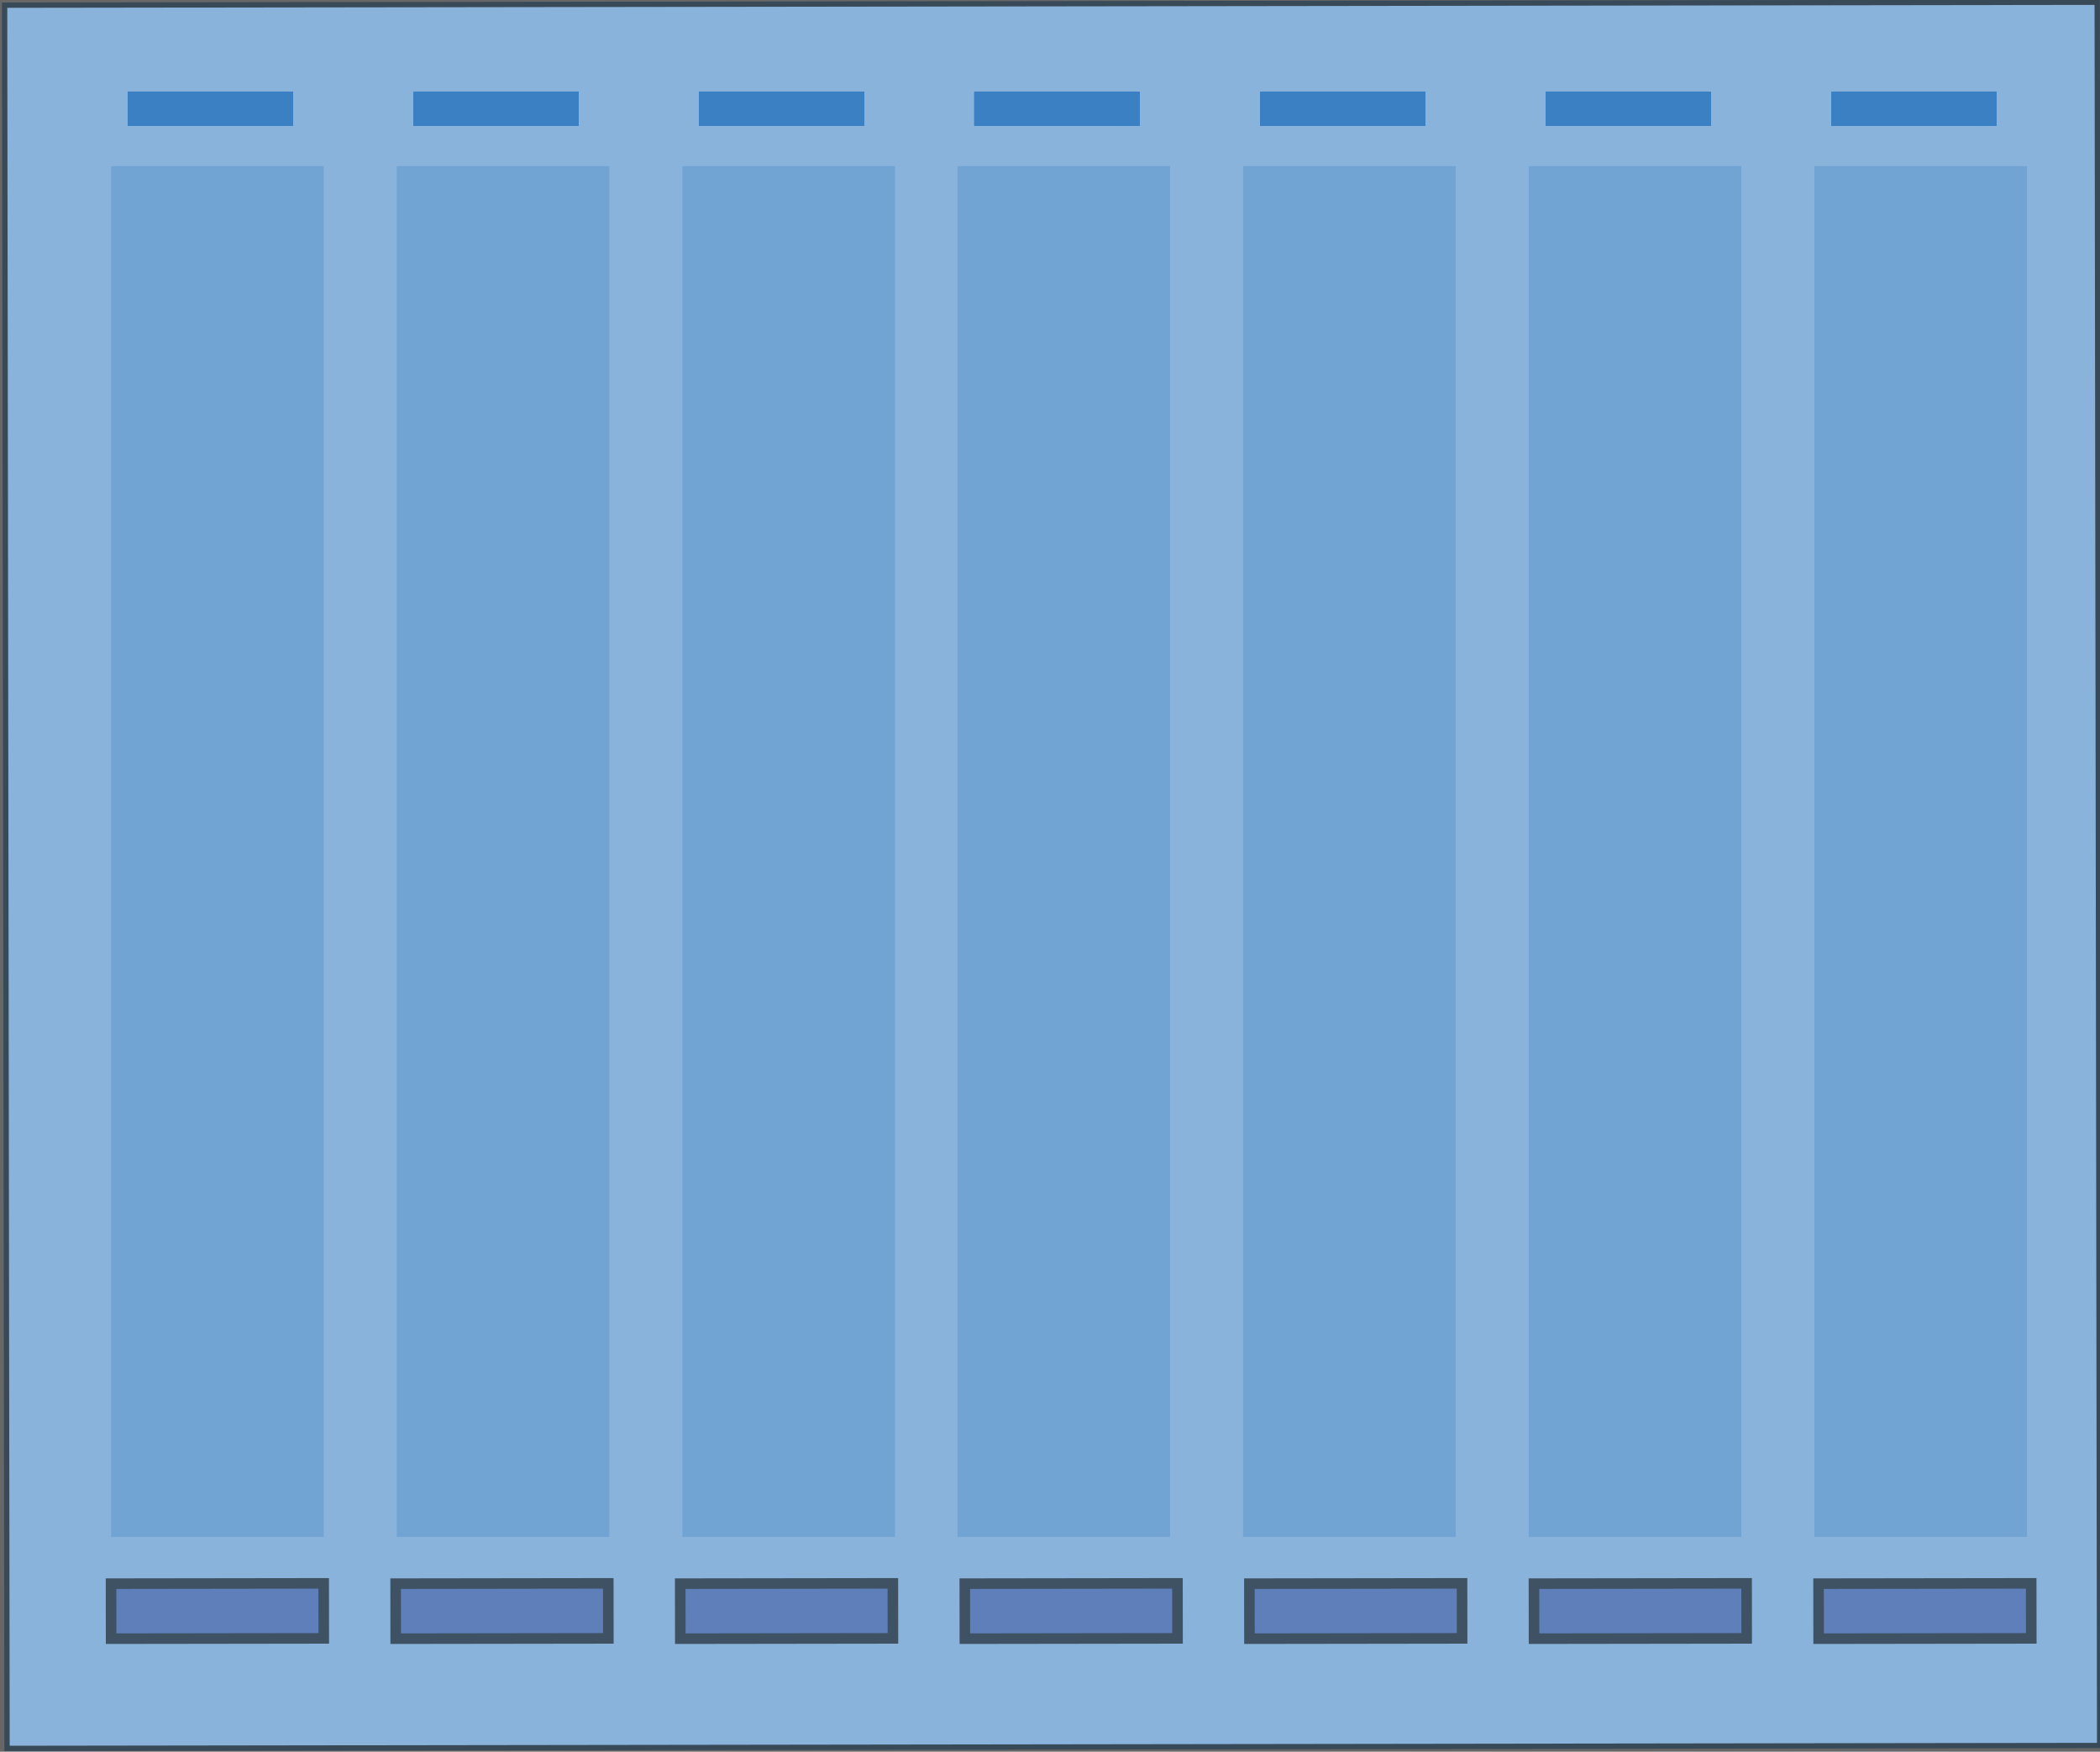 <?xml version="1.0" encoding="utf-8"?>
<!-- Generator: Adobe Illustrator 19.2.1, SVG Export Plug-In . SVG Version: 6.00 Build 0)  -->
<svg version="1.1" id="Layer_1" xmlns="http://www.w3.org/2000/svg" xmlns:xlink="http://www.w3.org/1999/xlink" x="0px" y="0px"
	 viewBox="0 0 198.5 165.6" style="enable-background:new 0 0 198.5 165.6;" xml:space="preserve">
<style type="text/css">
	.st0{filter:url(#f1);}
	.st1{fill:#3B80C2;}
	.st2{opacity:0.6;fill:#3B80C2;stroke:#020202;stroke-miterlimit:10;enable-background:new    ;}
	.st3{opacity:0.55;}
	.st4{fill:#3C53A3;stroke:#020202;stroke-miterlimit:10;}
	.st5{opacity:0.29;filter:url(#f2);enable-background:new    ;}
</style>
<filter  height="200%" id="f2" width="200%" x="-50%" y="-50%">
	<feGaussianBlur  in="SourceGraphic" stdDeviation="2.8"></feGaussianBlur>
</filter>
<filter  height="200%" id="f1" width="200%" x="-50%" y="-50%">
	<feGaussianBlur  in="SourceGraphic" stdDeviation=".9"></feGaussianBlur>
</filter>
<g id="Lane6">
	<g id="weight8" class="st0">
		<rect x="173.1" y="8.7" class="st1" width="15.6" height="3.2"/>
	</g>
	<g id="weight7" class="st0">
		<rect x="173.1" y="8.7" class="st1" width="15.6" height="3.2"/>
	</g>
	<g id="weight6" class="st0">
		<rect x="173.1" y="8.7" class="st1" width="15.6" height="3.2"/>
	</g>
	<g id="weight5" class="st0">
		<rect x="173.1" y="8.7" class="st1" width="15.6" height="3.2"/>
	</g>
	<g id="weight4" class="st0">
		<rect x="173.1" y="8.7" class="st1" width="15.6" height="3.2"/>
	</g>
	<g id="weight3" class="st0">
		<rect x="173.1" y="8.7" class="st1" width="15.6" height="3.2"/>
	</g>
	<g id="weight2" class="st0">
		<rect x="173.1" y="8.7" class="st1" width="15.6" height="3.2"/>
	</g>
	<g id="weight1" class="st0">
		<rect x="173.1" y="8.7" class="st1" width="15.6" height="3.2"/>
	</g>
	<g id="weight0" class="st0">
		<rect x="173.1" y="8.7" class="st1" width="15.6" height="3.2"/>
	</g>
</g>
<g id="Lane5">
	<g id="weight8_1_" class="st0">
		<rect x="146.1" y="8.7" class="st1" width="15.6" height="3.2"/>
	</g>
	<g id="weight7_1_" class="st0">
		<rect x="146.1" y="8.7" class="st1" width="15.6" height="3.2"/>
	</g>
	<g id="weight6_1_" class="st0">
		<rect x="146.1" y="8.7" class="st1" width="15.6" height="3.2"/>
	</g>
	<g id="weight5_1_" class="st0">
		<rect x="146.1" y="8.7" class="st1" width="15.6" height="3.2"/>
	</g>
	<g id="weight4_1_" class="st0">
		<rect x="146.1" y="8.7" class="st1" width="15.6" height="3.2"/>
	</g>
	<g id="weight3_1_" class="st0">
		<rect x="146.1" y="8.7" class="st1" width="15.6" height="3.2"/>
	</g>
	<g id="weight2_1_" class="st0">
		<rect x="146.1" y="8.7" class="st1" width="15.6" height="3.2"/>
	</g>
	<g id="weight1_1_" class="st0">
		<rect x="146.1" y="8.7" class="st1" width="15.6" height="3.2"/>
	</g>
	<g id="weight0_1_" class="st0">
		<rect x="146.1" y="8.7" class="st1" width="15.6" height="3.2"/>
	</g>
</g>
<g id="Lane4">
	<g id="weight8_2_" class="st0">
		<rect x="119.1" y="8.7" class="st1" width="15.6" height="3.2"/>
	</g>
	<g id="weight7_2_" class="st0">
		<rect x="119.1" y="8.7" class="st1" width="15.6" height="3.2"/>
	</g>
	<g id="weight6_2_" class="st0">
		<rect x="119.1" y="8.7" class="st1" width="15.6" height="3.2"/>
	</g>
	<g id="weight5_2_" class="st0">
		<rect x="119.1" y="8.7" class="st1" width="15.6" height="3.2"/>
	</g>
	<g id="weight4_2_" class="st0">
		<rect x="119.1" y="8.7" class="st1" width="15.6" height="3.2"/>
	</g>
	<g id="weight3_2_" class="st0">
		<rect x="119.1" y="8.7" class="st1" width="15.6" height="3.2"/>
	</g>
	<g id="weight2_2_" class="st0">
		<rect x="119.1" y="8.7" class="st1" width="15.6" height="3.2"/>
	</g>
	<g id="weight1_2_" class="st0">
		<rect x="119.1" y="8.7" class="st1" width="15.6" height="3.2"/>
	</g>
	<g id="weight0_2_" class="st0">
		<rect x="119.1" y="8.7" class="st1" width="15.6" height="3.2"/>
	</g>
</g>
<g id="Lane3">
	<g id="weight8_3_" class="st0">
		<rect x="92.1" y="8.7" class="st1" width="15.6" height="3.2"/>
	</g>
	<g id="weight7_3_" class="st0">
		<rect x="92.1" y="8.7" class="st1" width="15.6" height="3.2"/>
	</g>
	<g id="weight6_3_" class="st0">
		<rect x="92.1" y="8.7" class="st1" width="15.6" height="3.2"/>
	</g>
	<g id="weight5_3_" class="st0">
		<rect x="92.1" y="8.7" class="st1" width="15.6" height="3.2"/>
	</g>
	<g id="weight4_3_" class="st0">
		<rect x="92.1" y="8.7" class="st1" width="15.6" height="3.2"/>
	</g>
	<g id="weight3_3_" class="st0">
		<rect x="92.1" y="8.7" class="st1" width="15.6" height="3.2"/>
	</g>
	<g id="weight2_3_" class="st0">
		<rect x="92.1" y="8.7" class="st1" width="15.6" height="3.2"/>
	</g>
	<g id="weight1_3_" class="st0">
		<rect x="92.1" y="8.7" class="st1" width="15.6" height="3.2"/>
	</g>
	<g id="weight0_3_" class="st0">
		<rect x="92.1" y="8.7" class="st1" width="15.6" height="3.2"/>
	</g>
</g>
<g id="Lane2">
	<g id="weight8_4_" class="st0">
		<rect x="66.1" y="8.7" class="st1" width="15.6" height="3.2"/>
	</g>
	<g id="weight7_4_" class="st0">
		<rect x="66.1" y="8.7" class="st1" width="15.6" height="3.2"/>
	</g>
	<g id="weight6_4_" class="st0">
		<rect x="66.1" y="8.7" class="st1" width="15.6" height="3.2"/>
	</g>
	<g id="weight5_4_" class="st0">
		<rect x="66.1" y="8.7" class="st1" width="15.6" height="3.2"/>
	</g>
	<g id="weight4_4_" class="st0">
		<rect x="66.1" y="8.7" class="st1" width="15.6" height="3.2"/>
	</g>
	<g id="weight3_4_" class="st0">
		<rect x="66.1" y="8.7" class="st1" width="15.6" height="3.2"/>
	</g>
	<g id="weight2_4_" class="st0">
		<rect x="66.1" y="8.7" class="st1" width="15.6" height="3.2"/>
	</g>
	<g id="weight1_4_" class="st0">
		<rect x="66.1" y="8.7" class="st1" width="15.6" height="3.2"/>
	</g>
	<g id="weight0_4_" class="st0">
		<rect x="66.1" y="8.7" class="st1" width="15.6" height="3.2"/>
	</g>
</g>
<g id="Lane1">
	<g id="weight8_5_" class="st0">
		<rect x="39.1" y="8.7" class="st1" width="15.6" height="3.2"/>
	</g>
	<g id="weight7_5_" class="st0">
		<rect x="39.1" y="8.7" class="st1" width="15.6" height="3.2"/>
	</g>
	<g id="weight6_5_" class="st0">
		<rect x="39.1" y="8.7" class="st1" width="15.6" height="3.2"/>
	</g>
	<g id="weight5_5_" class="st0">
		<rect x="39.1" y="8.7" class="st1" width="15.6" height="3.2"/>
	</g>
	<g id="weight4_5_" class="st0">
		<rect x="39.1" y="8.7" class="st1" width="15.6" height="3.2"/>
	</g>
	<g id="weight3_5_" class="st0">
		<rect x="39.1" y="8.7" class="st1" width="15.6" height="3.2"/>
	</g>
	<g id="weight2_5_" class="st0">
		<rect x="39.1" y="8.7" class="st1" width="15.6" height="3.2"/>
	</g>
	<g id="weight1_5_" class="st0">
		<rect x="39.1" y="8.7" class="st1" width="15.6" height="3.2"/>
	</g>
	<g id="weight0_5_" class="st0">
		<rect x="39.1" y="8.7" class="st1" width="15.6" height="3.2"/>
	</g>
</g>
<g id="Lane0">
	<g id="weight8_6_" class="st0">
		<rect x="12.1" y="8.7" class="st1" width="15.6" height="3.2"/>
	</g>
	<g id="weight7_6_" class="st0">
		<rect x="12.1" y="8.7" class="st1" width="15.6" height="3.2"/>
	</g>
	<g id="weight6_6_" class="st0">
		<rect x="12.1" y="8.7" class="st1" width="15.6" height="3.2"/>
	</g>
	<g id="weight5_6_" class="st0">
		<rect x="12.1" y="8.7" class="st1" width="15.6" height="3.2"/>
	</g>
	<g id="weight4_6_" class="st0">
		<rect x="12.1" y="8.7" class="st1" width="15.6" height="3.2"/>
	</g>
	<g id="weight3_6_" class="st0">
		<rect x="12.1" y="8.7" class="st1" width="15.6" height="3.2"/>
	</g>
	<g id="weight2_6_" class="st0">
		<rect x="12.1" y="8.7" class="st1" width="15.6" height="3.2"/>
	</g>
	<g id="weight1_6_" class="st0">
		<rect x="12.1" y="8.7" class="st1" width="15.6" height="3.2"/>
	</g>
	<g id="weight0_6_" class="st0">
		<rect x="12.1" y="8.7" class="st1" width="15.6" height="3.2"/>
	</g>
</g>
<g>
	
		<rect x="0.3" y="0.1" transform="matrix(1 -1.393918e-03 1.393918e-03 1 -0.115 0.139)" class="st2" width="198.3" height="165.3"/>
	<g class="st3">
		
			<rect x="171.9" y="149.7" transform="matrix(1 -1.393918e-03 1.393918e-03 1 -0.212 0.254)" class="st4" width="20.1" height="5.2"/>
		
			<rect x="145" y="149.7" transform="matrix(1 -1.393918e-03 1.393918e-03 1 -0.212 0.216)" class="st4" width="20.1" height="5.2"/>
		
			<rect x="118.1" y="149.7" transform="matrix(1 -1.393918e-03 1.393918e-03 1 -0.212 0.179)" class="st4" width="20.1" height="5.2"/>
		
			<rect x="91.2" y="149.7" transform="matrix(1 -1.393918e-03 1.393918e-03 1 -0.212 0.141)" class="st4" width="20.1" height="5.2"/>
		
			<rect x="64.3" y="149.7" transform="matrix(1 -1.393918e-03 1.393918e-03 1 -0.212 0.104)" class="st4" width="20.1" height="5.2"/>
		
			<rect x="37.4" y="149.7" transform="matrix(1 -1.393918e-03 1.393918e-03 1 -0.212 6.628948e-02)" class="st4" width="20.1" height="5.2"/>
		
			<rect x="10.5" y="149.7" transform="matrix(1 -1.393918e-03 1.393918e-03 1 -0.212 2.879296e-02)" class="st4" width="20.1" height="5.2"/>
	</g>
</g>
<circle class="st1" cx="68.3" cy="-60.5" r="0"/>
<g id="dyeTrail6" class="st5">
	<rect x="171.5" y="15.7" class="st1" width="20.1" height="129.6"/>
</g>
<g id="dyeTrail5" class="st5">
	<rect x="144.5" y="15.7" class="st1" width="20.1" height="129.6"/>
</g>
<g id="dyeTrail4" class="st5">
	<rect x="117.5" y="15.7" class="st1" width="20.1" height="129.6"/>
</g>
<g id="dyeTrail3" class="st5">
	<rect x="90.5" y="15.7" class="st1" width="20.1" height="129.6"/>
</g>
<g id="dyeTrail2" class="st5">
	<rect x="64.5" y="15.7" class="st1" width="20.1" height="129.6"/>
</g>
<g id="dyeTrail1" class="st5">
	<rect x="37.5" y="15.7" class="st1" width="20.1" height="129.6"/>
</g>
<g id="dyeTrail0" class="st5">
	<rect x="10.5" y="15.7" class="st1" width="20.1" height="129.6"/>
</g>
</svg>
